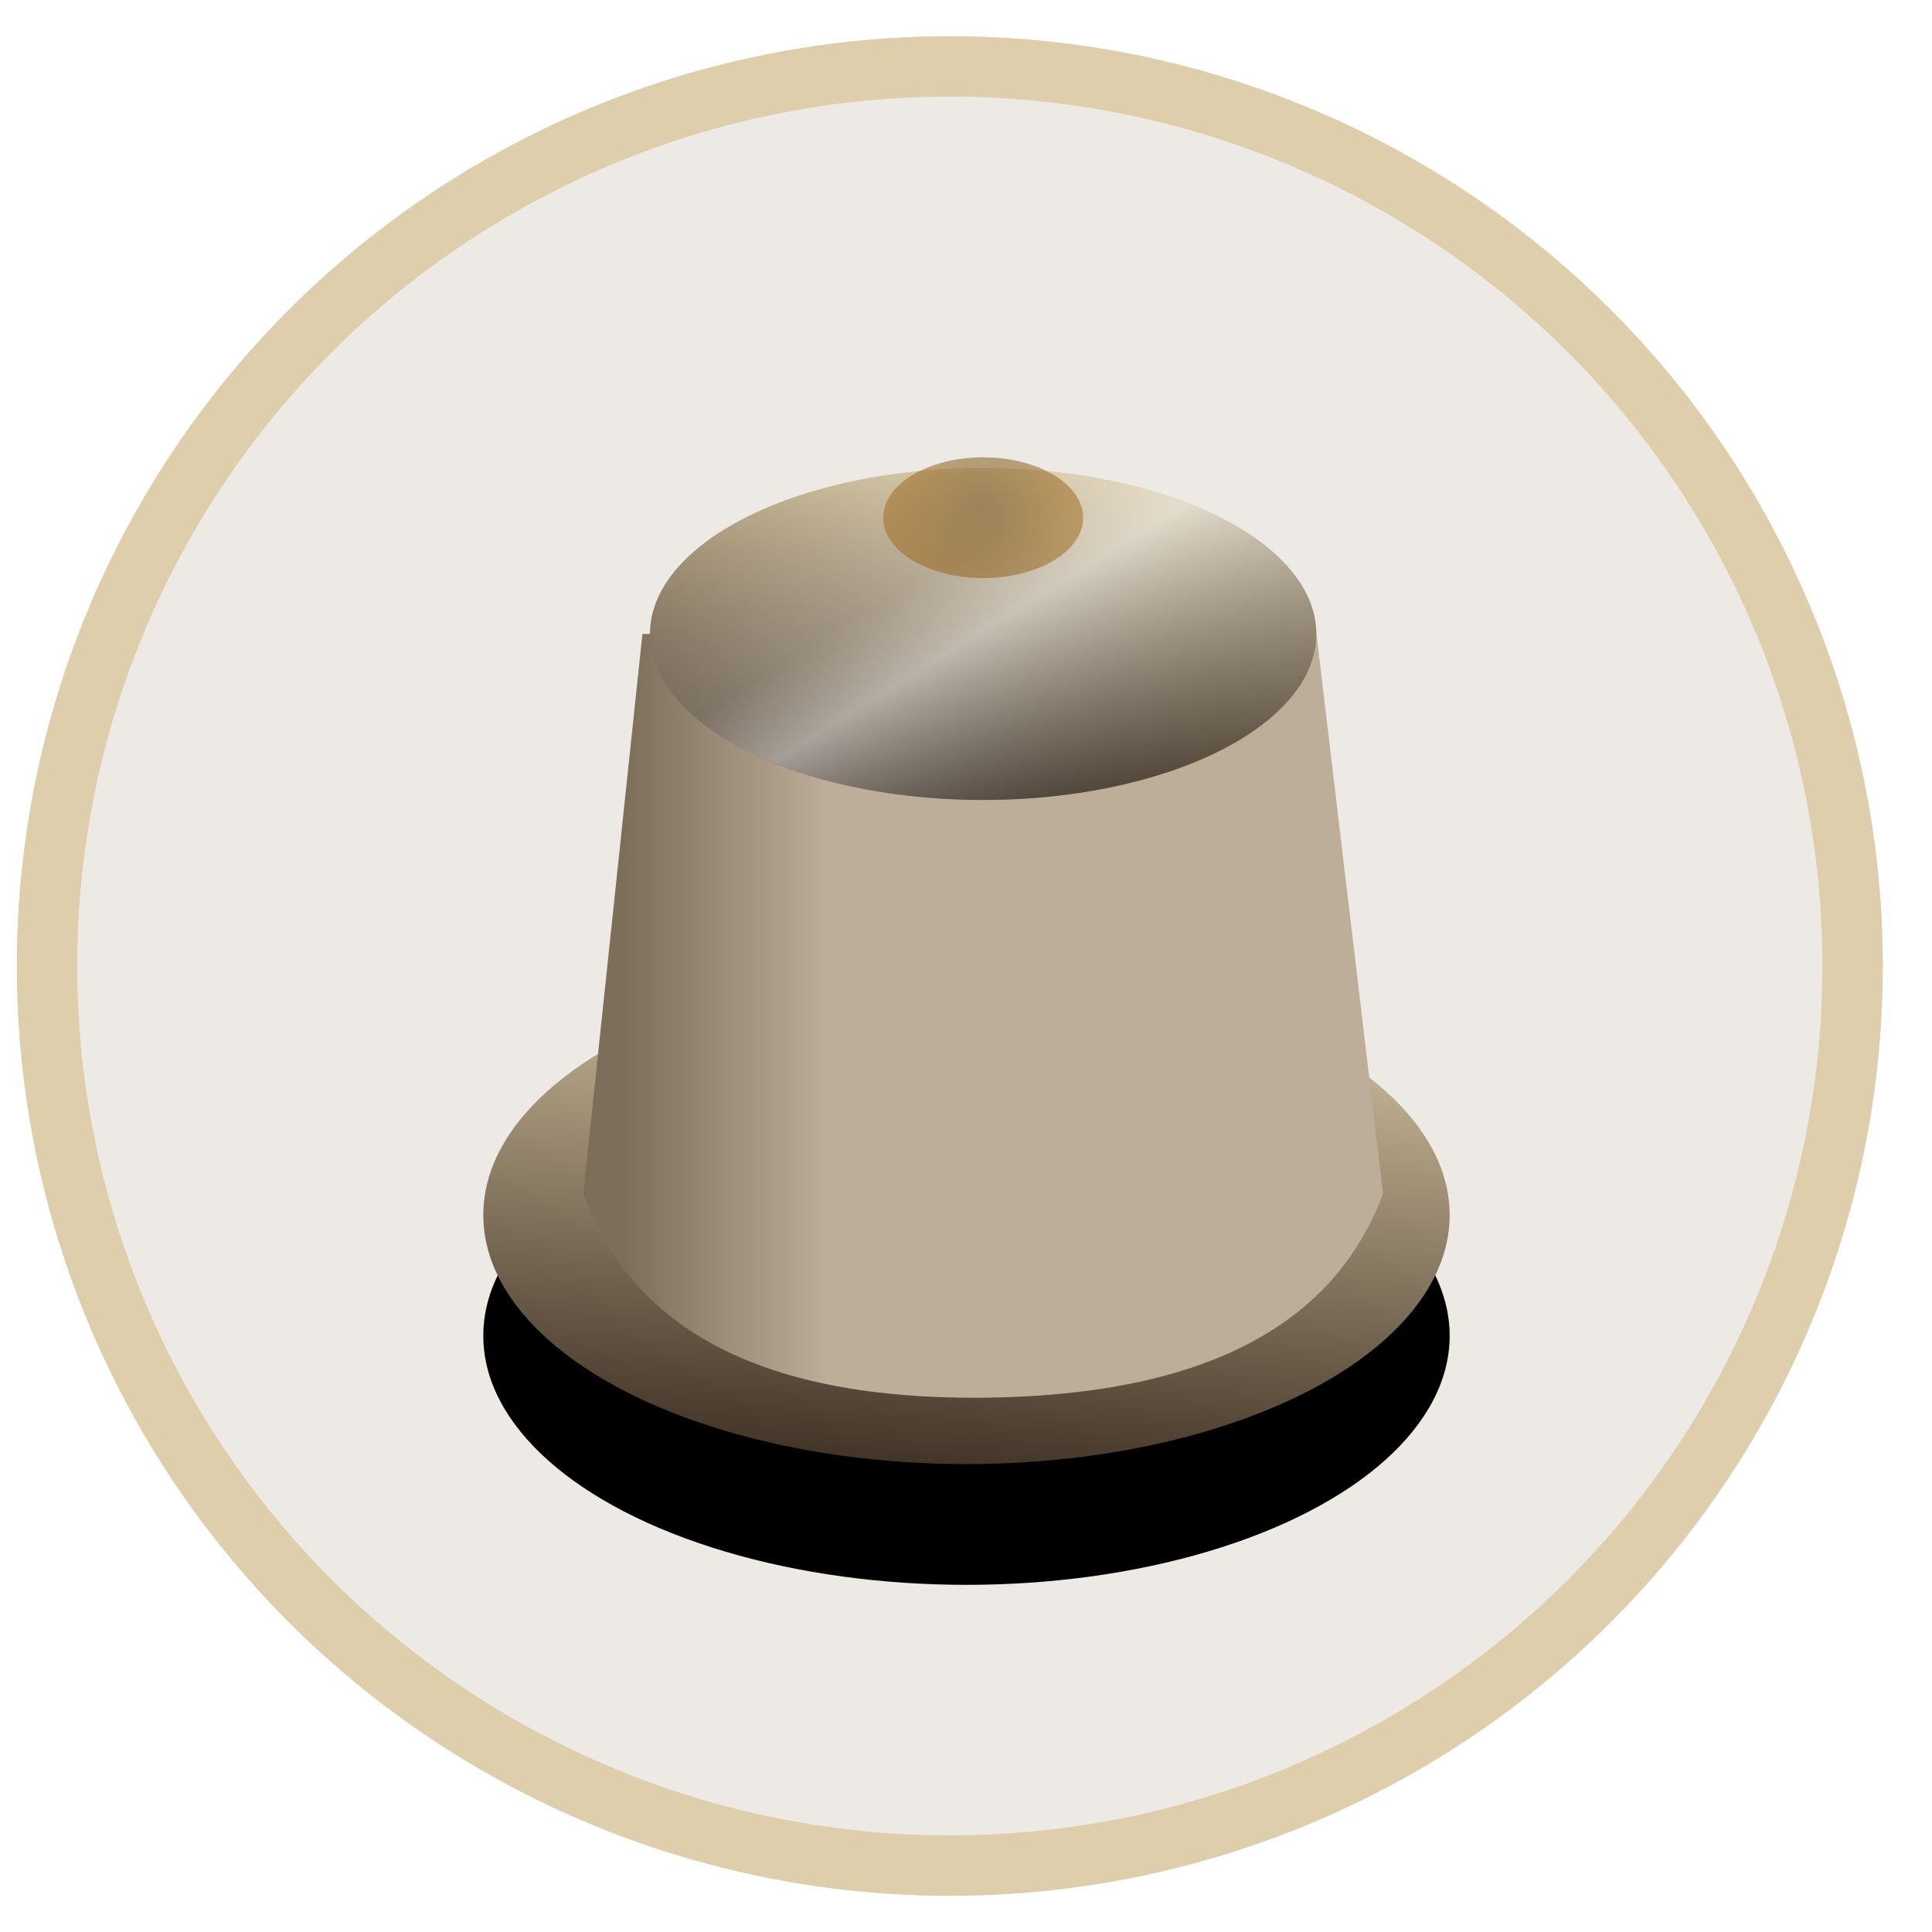 <svg xmlns="http://www.w3.org/2000/svg" xmlns:xlink="http://www.w3.org/1999/xlink" width="32" height="32" viewBox="0 0 32 32">
    <defs>
        <ellipse id="a" cx="15.732" cy="16" rx="15.453" ry="15.4"/>
        <linearGradient id="d" x1="31.753%" x2="52.246%" y1="107.173%" y2="-6.733%">
            <stop offset="0%" stop-color="#35271C"/>
            <stop offset="100%" stop-color="#DECEAB"/>
        </linearGradient>
        <ellipse id="c" cx="8.003" cy="12.375" rx="8.003" ry="4.125"/>
        <filter id="b" width="112.5%" height="148.5%" x="-6.2%" y="-12.1%" filterUnits="objectBoundingBox">
            <feOffset dy="2" in="SourceAlpha" result="shadowOffsetOuter1"/>
            <feColorMatrix in="shadowOffsetOuter1" values="0 0 0 0 0.252 0 0 0 0 0.209 0 0 0 0 0.159 0 0 0 1 0"/>
        </filter>
        <linearGradient id="f" x1="30.774%" x2="5.49%" y1="45.398%" y2="45.398%">
            <stop offset="0%" stop-color="#FFF" stop-opacity=".5"/>
            <stop offset="100%" stop-opacity=".5"/>
        </linearGradient>
        <path id="e" d="M2.637 2.75h11.162l1.103 9.27c-.824 2.22-3.032 3.345-6.623 3.38-3.592.033-5.8-1.093-6.623-3.38l.98-9.27z"/>
        <linearGradient id="h" x1=".412%" x2="96.071%" y1="33.695%" y2="110.011%">
            <stop offset="0%" stop-color="#FFF" stop-opacity="0"/>
            <stop offset="25.404%" stop-color="#FFF" stop-opacity=".196"/>
            <stop offset="39.489%" stop-color="#FFF" stop-opacity=".49"/>
            <stop offset="100%" stop-opacity="0"/>
        </linearGradient>
        <ellipse id="g" cx="8.279" cy="2.75" rx="5.519" ry="2.75"/>
        <radialGradient id="i" cy="37.849%" r="170.73%" fx="50%" fy="37.849%" gradientTransform="matrix(0 1 -.498 0 .689 -.122)">
            <stop offset=".419%" stop-color="#724C14"/>
            <stop offset="100%" stop-color="#C27F1E"/>
        </radialGradient>
    </defs>
    <g fill="none" fill-rule="evenodd">
        <use fill="#A79378" fill-opacity=".2" xlink:href="#a"/>
        <ellipse cx="15.732" cy="16" stroke="#DECEAB" rx="14.953" ry="14.9"/>
        <g transform="translate(8.005 7.75)">
            <use fill="#000" filter="url(#b)" xlink:href="#c"/>
            <use fill="url(#d)" xlink:href="#c"/>
            <use fill="#A79378" xlink:href="#e"/>
            <use fill="url(#f)" fill-opacity=".5" xlink:href="#e"/>
            <g>
                <use fill="url(#d)" xlink:href="#g"/>
                <use fill="url(#h)" xlink:href="#g"/>
            </g>
            <ellipse cx="8.279" cy=".825" fill="url(#i)" opacity=".523" rx="1.656" ry="1"/>
        </g>
    </g>
</svg>
